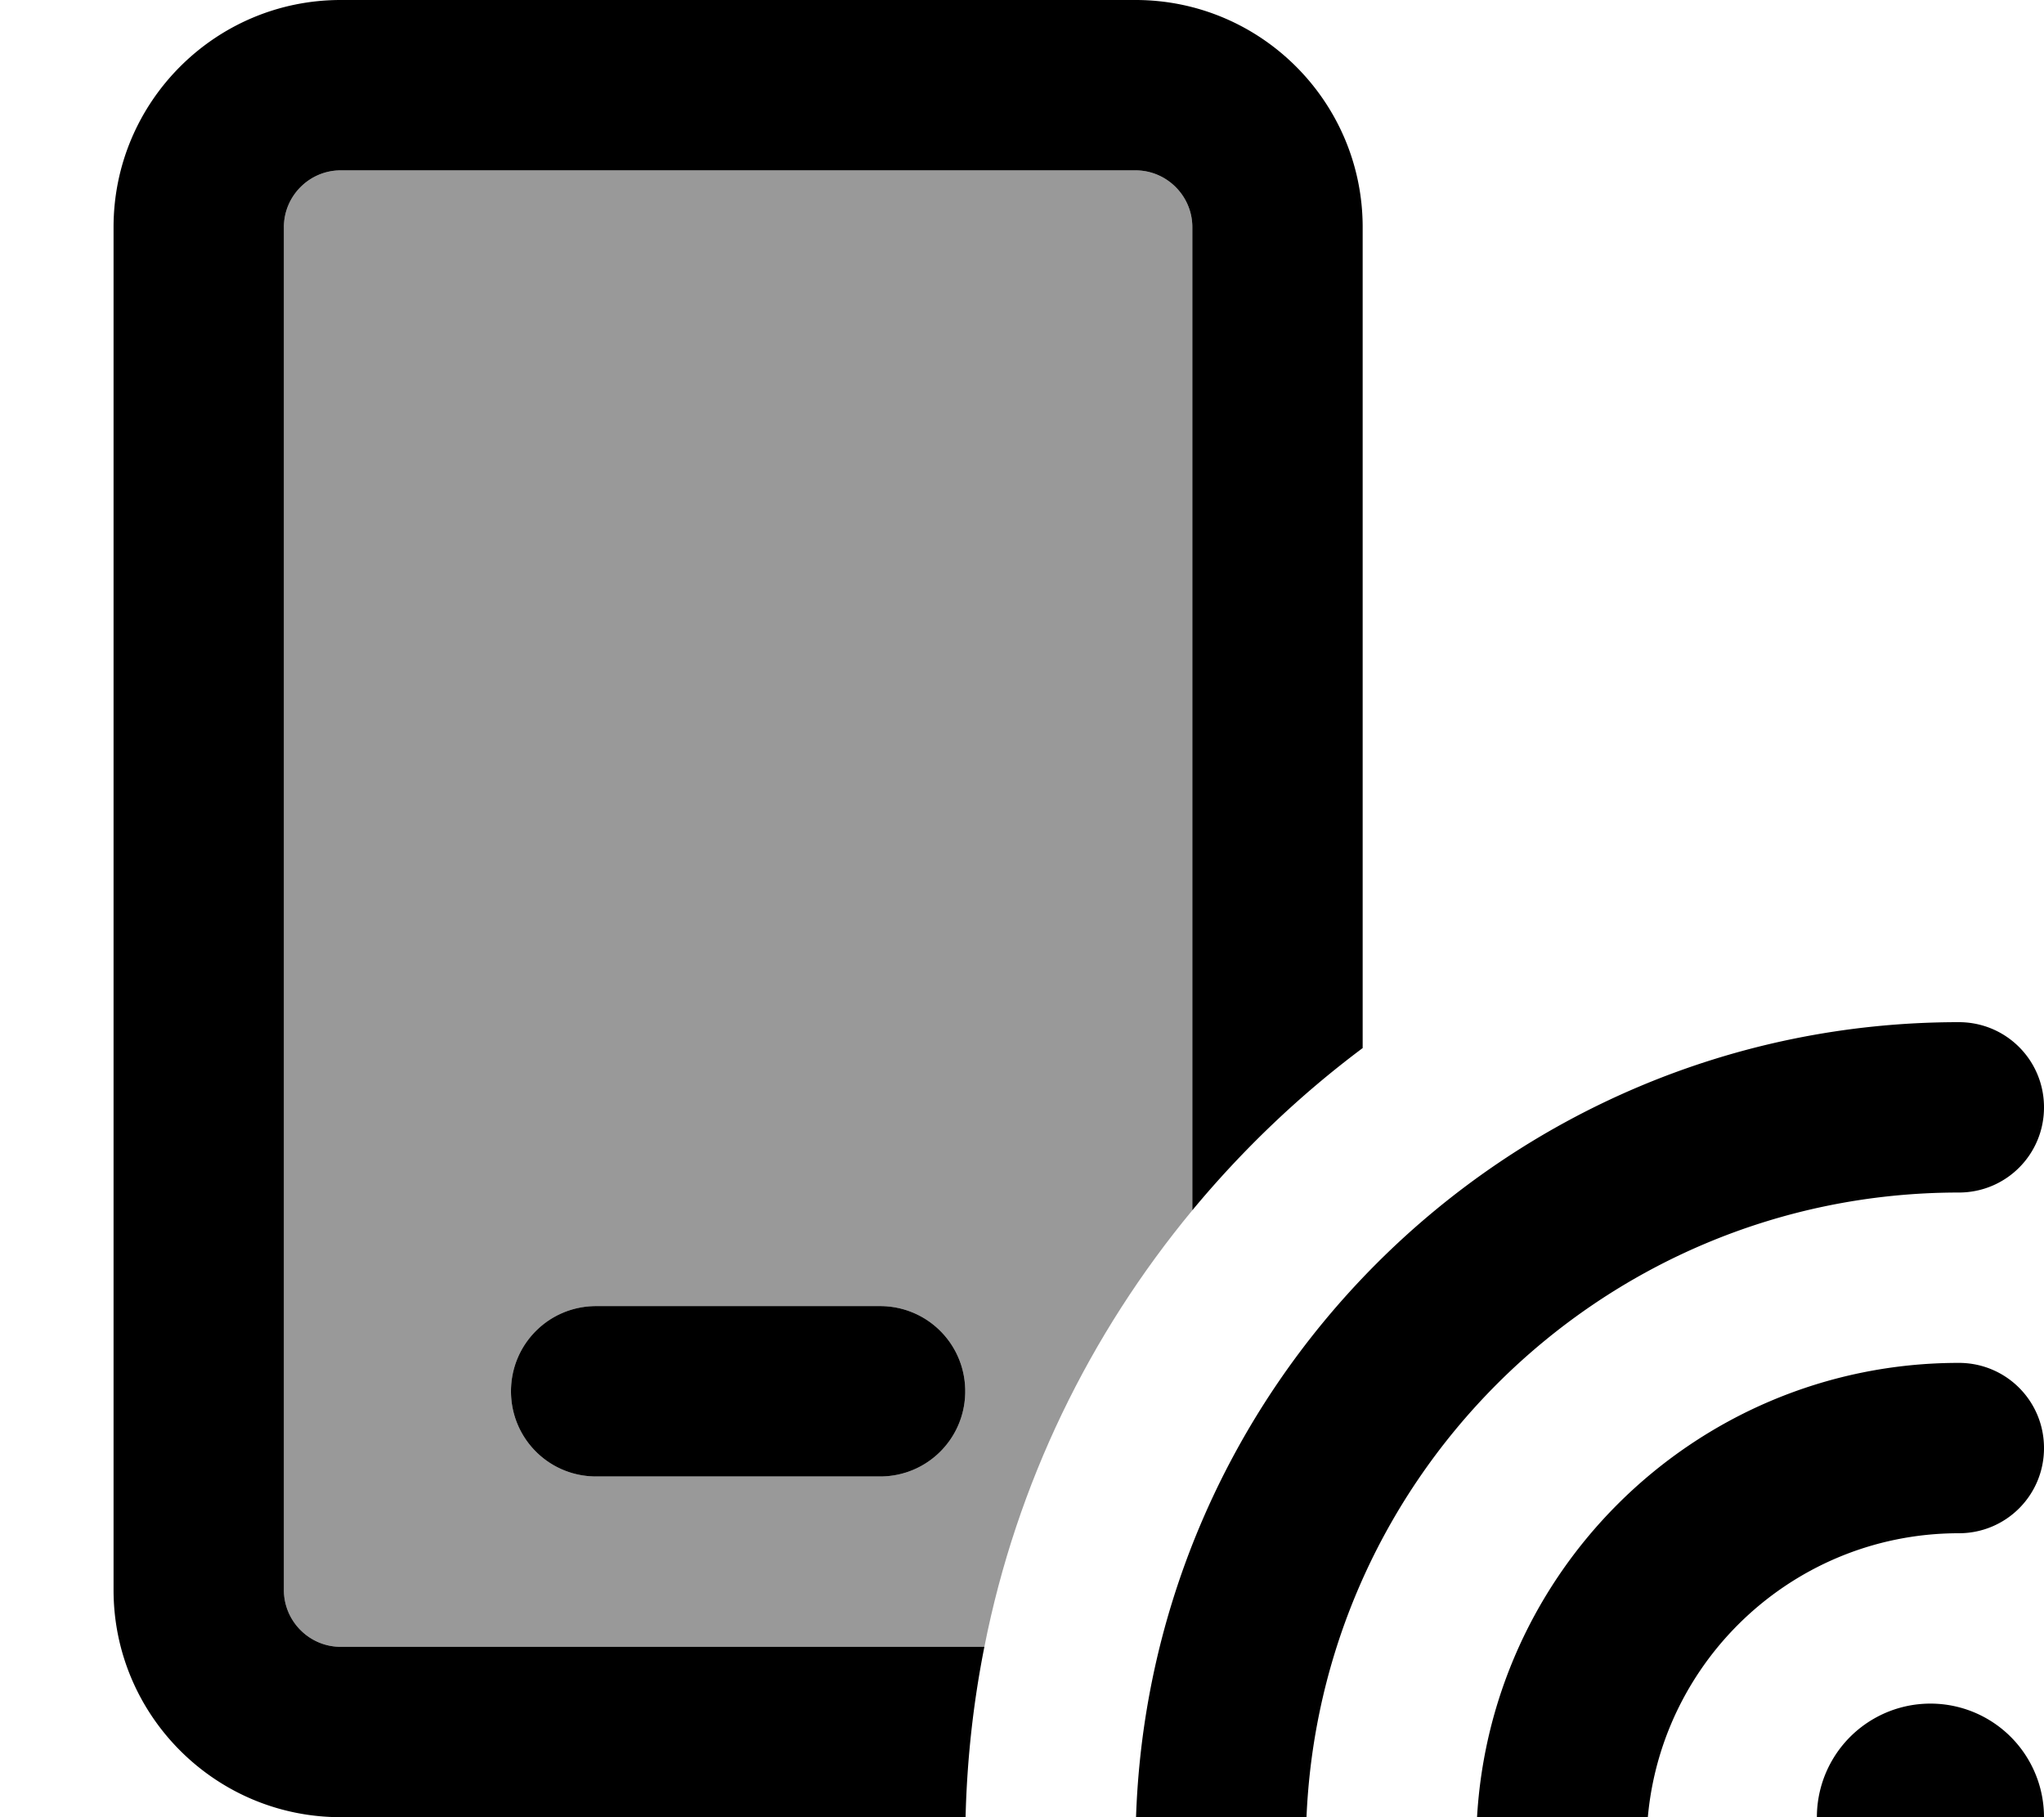 <svg xmlns="http://www.w3.org/2000/svg" viewBox="0 0 576 512"><!--! Font Awesome Pro 7.0.1 by @fontawesome - https://fontawesome.com License - https://fontawesome.com/license (Commercial License) Copyright 2025 Fonticons, Inc. --><path style="fill:currentColor;opacity:.4" d="M80 64c0-8.8 7.2-16 16-16l224 0c8.8 0 16 7.2 16 16l0 277c-28.9 34.9-49.5 76.9-58.6 123L96 464c-8.8 0-16-7.2-16-16L80 64zm64 328c0 13.3 10.7 24 24 24l80 0c13.3 0 24-10.7 24-24s-10.7-24-24-24l-80 0c-13.3 0-24 10.7-24 24z"/><path style="fill:currentColor;opacity:1" d="M96 48l224 0c8.8 0 16 7.2 16 16l0 277c14.1-17 30.2-32.4 48-45.7L384 64c0-35.3-28.7-64-64-64L96 0C60.7 0 32 28.7 32 64l0 384c0 35.3 28.7 64 64 64l176.1 0c.4-16.4 2.2-32.4 5.3-48L96 464c-8.8 0-16-7.2-16-16L80 64c0-8.8 7.2-16 16-16zm72 320c-13.3 0-24 10.7-24 24s10.7 24 24 24l80 0c13.3 0 24-10.7 24-24s-10.7-24-24-24l-80 0zm384-80c-128.1 0-232 103.9-232 232 0 13.3 10.7 24 24 24s24-10.7 24-24c0-101.6 82.4-184 184-184 13.3 0 24-10.7 24-24s-10.7-24-24-24zm-8 256a32 32 0 1 0 0-64 32 32 0 1 0 0 64zm32-136c0-13.3-10.7-24-24-24-75.1 0-136 60.9-136 136 0 13.3 10.7 24 24 24s24-10.7 24-24c0-48.6 39.4-88 88-88 13.3 0 24-10.7 24-24z"/></svg>